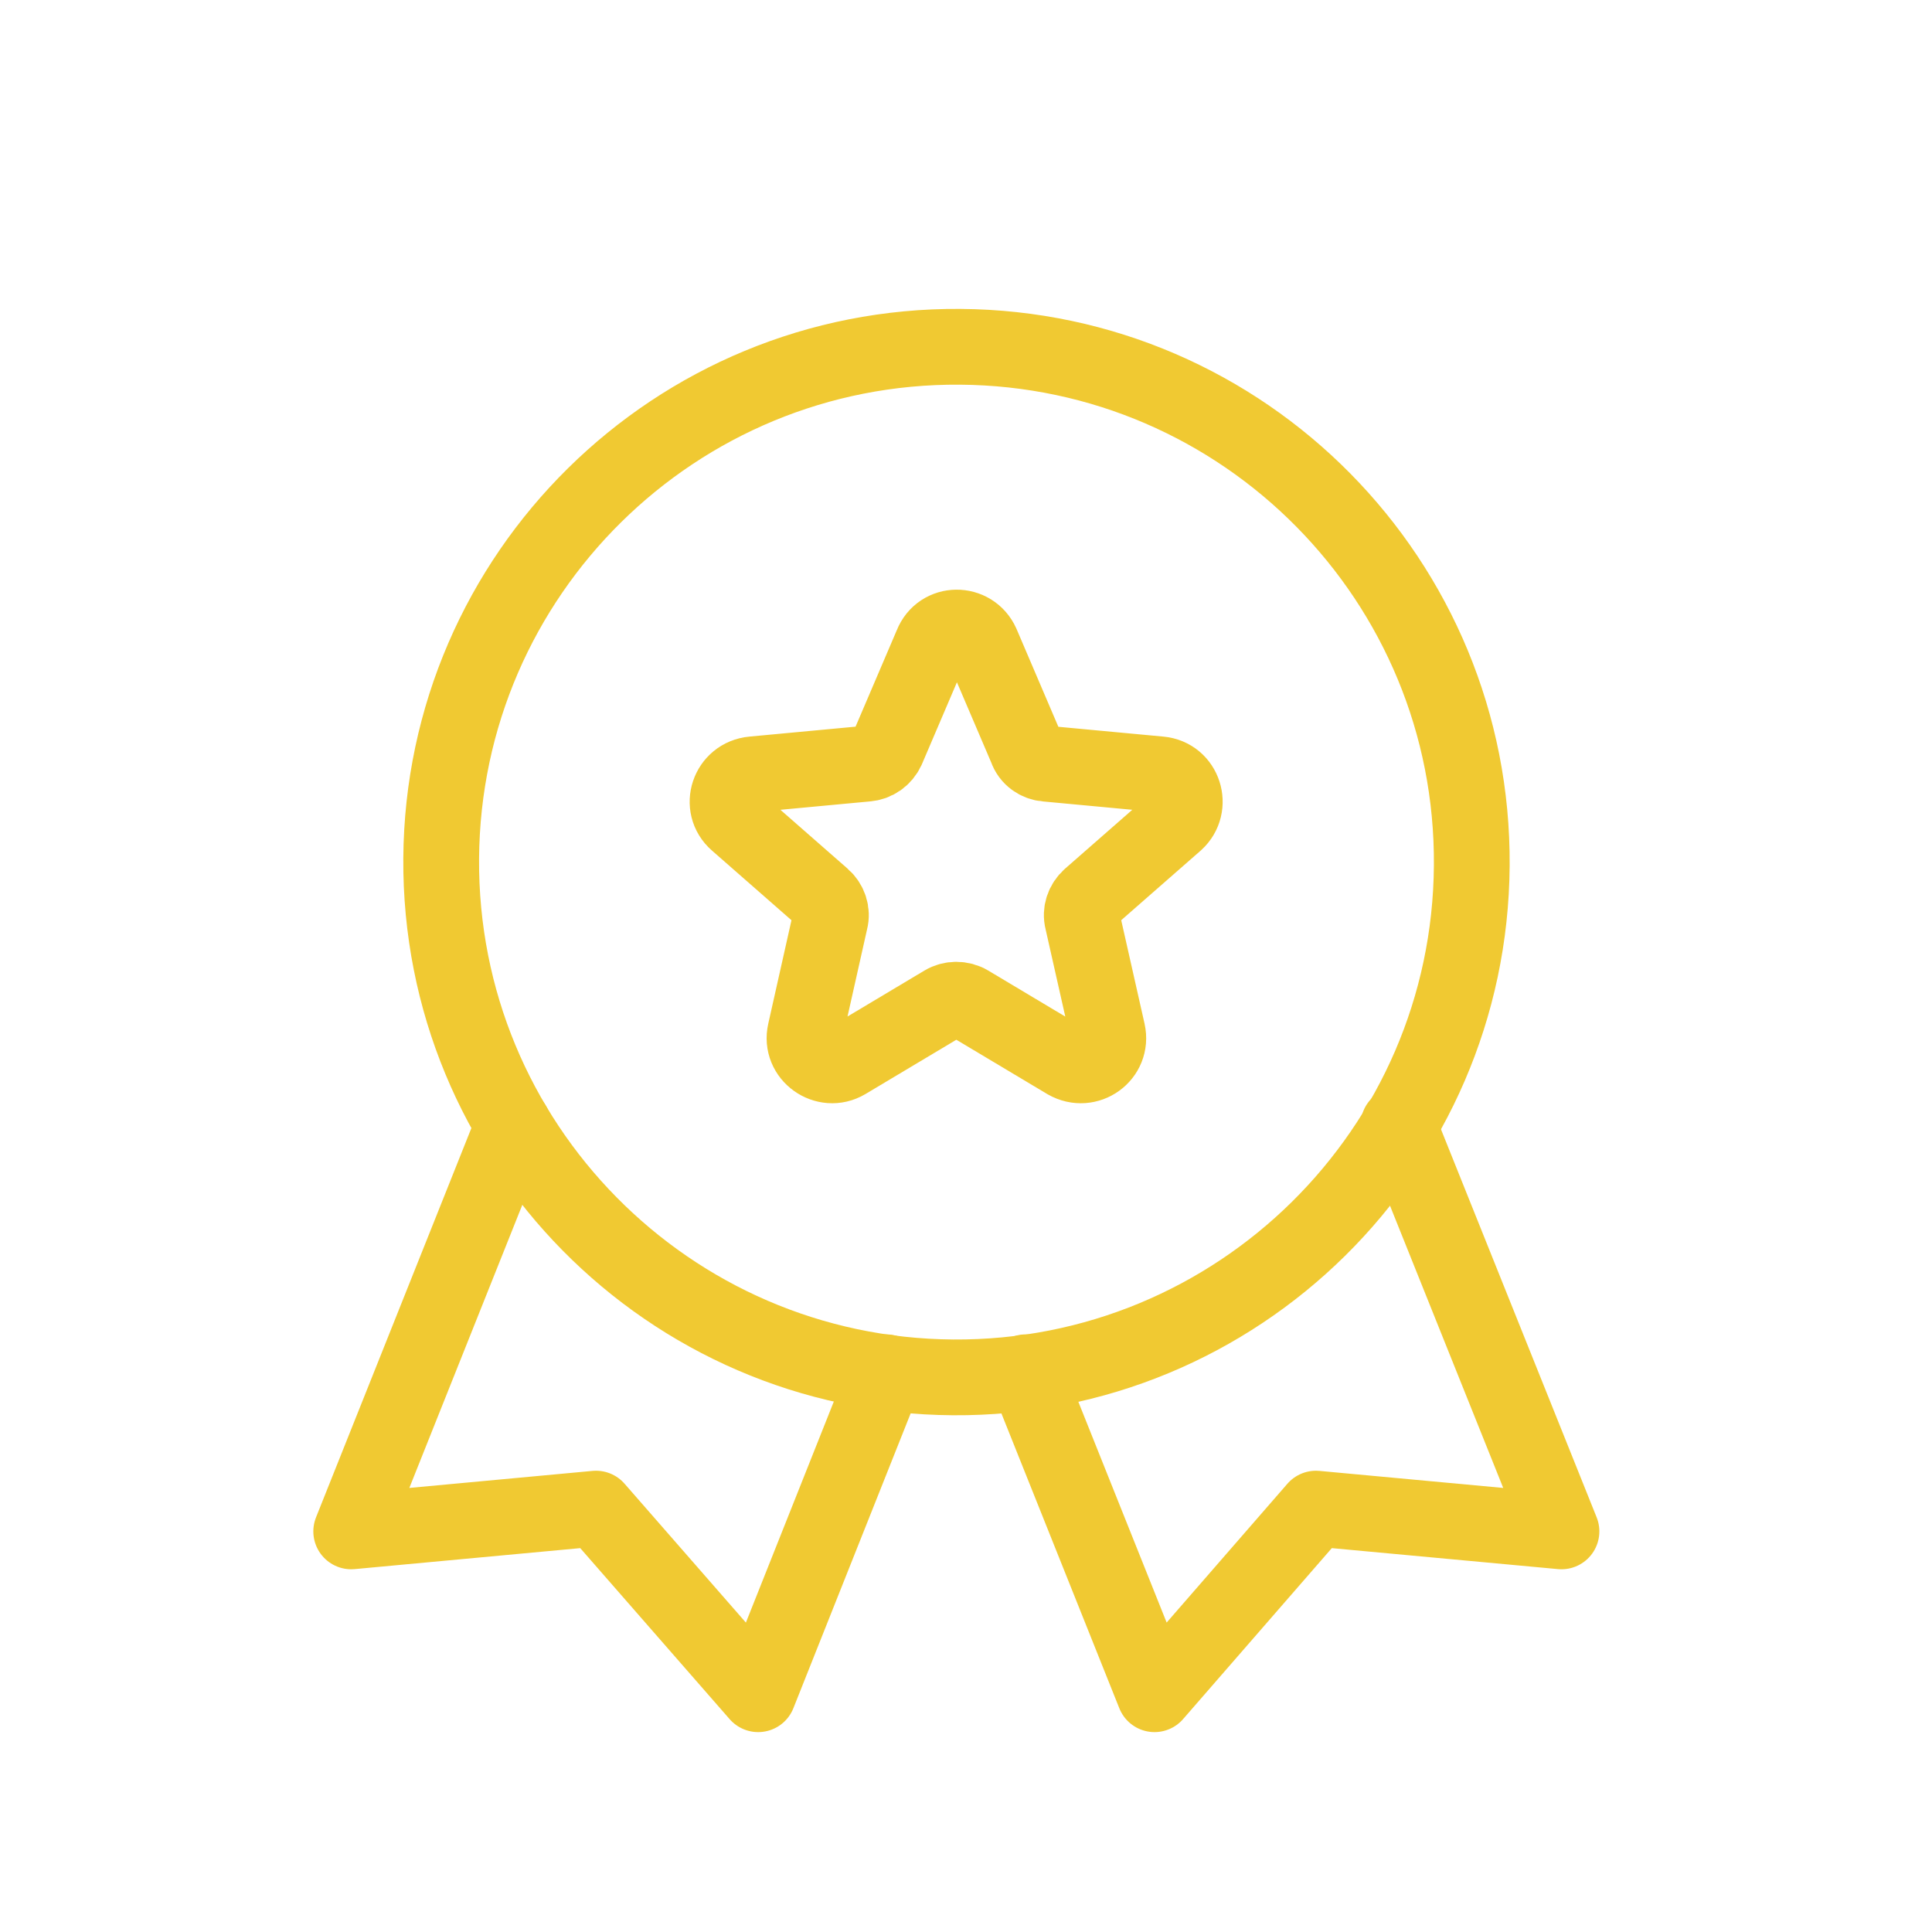 <svg width="14" height="14" viewBox="0 0 14 14" fill="none" xmlns="http://www.w3.org/2000/svg">
<path d="M7.114 4.666L7.438 5.424C7.46 5.49 7.52 5.529 7.581 5.534L8.405 5.611C8.58 5.627 8.646 5.842 8.52 5.957L7.899 6.501C7.85 6.544 7.828 6.61 7.844 6.671L8.026 7.478C8.064 7.648 7.883 7.78 7.729 7.692L7.021 7.269C6.966 7.236 6.894 7.236 6.839 7.269L6.131 7.692C5.983 7.78 5.796 7.648 5.835 7.478L6.016 6.671C6.032 6.61 6.01 6.544 5.961 6.501L5.34 5.957C5.208 5.842 5.28 5.627 5.456 5.611L6.279 5.534C6.345 5.529 6.4 5.49 6.428 5.43L6.752 4.672C6.817 4.507 7.043 4.507 7.114 4.666Z" stroke="#F0C932" stroke-width="0.549" stroke-miterlimit="10" stroke-linecap="round" stroke-linejoin="round"/>
<path d="M10.665 6.272C10.68 4.21 9.019 2.527 6.957 2.513C4.895 2.498 3.211 4.159 3.197 6.221C3.183 8.283 4.843 9.967 6.906 9.981C8.968 9.995 10.651 8.335 10.665 6.272Z" stroke="#F0C932" stroke-width="0.549" stroke-miterlimit="10" stroke-linecap="round" stroke-linejoin="round"/>
<path d="M6.422 9.944L5.494 12.277L4.319 10.932L2.545 11.097L3.72 8.153" stroke="#F0C932" stroke-width="0.549" stroke-miterlimit="10" stroke-linecap="round" stroke-linejoin="round"/>
<path d="M7.433 9.944L8.366 12.277L9.536 10.932L11.315 11.097L10.134 8.153" stroke="#F0C932" stroke-width="0.549" stroke-miterlimit="10" stroke-linecap="round" stroke-linejoin="round"/>
</svg>
